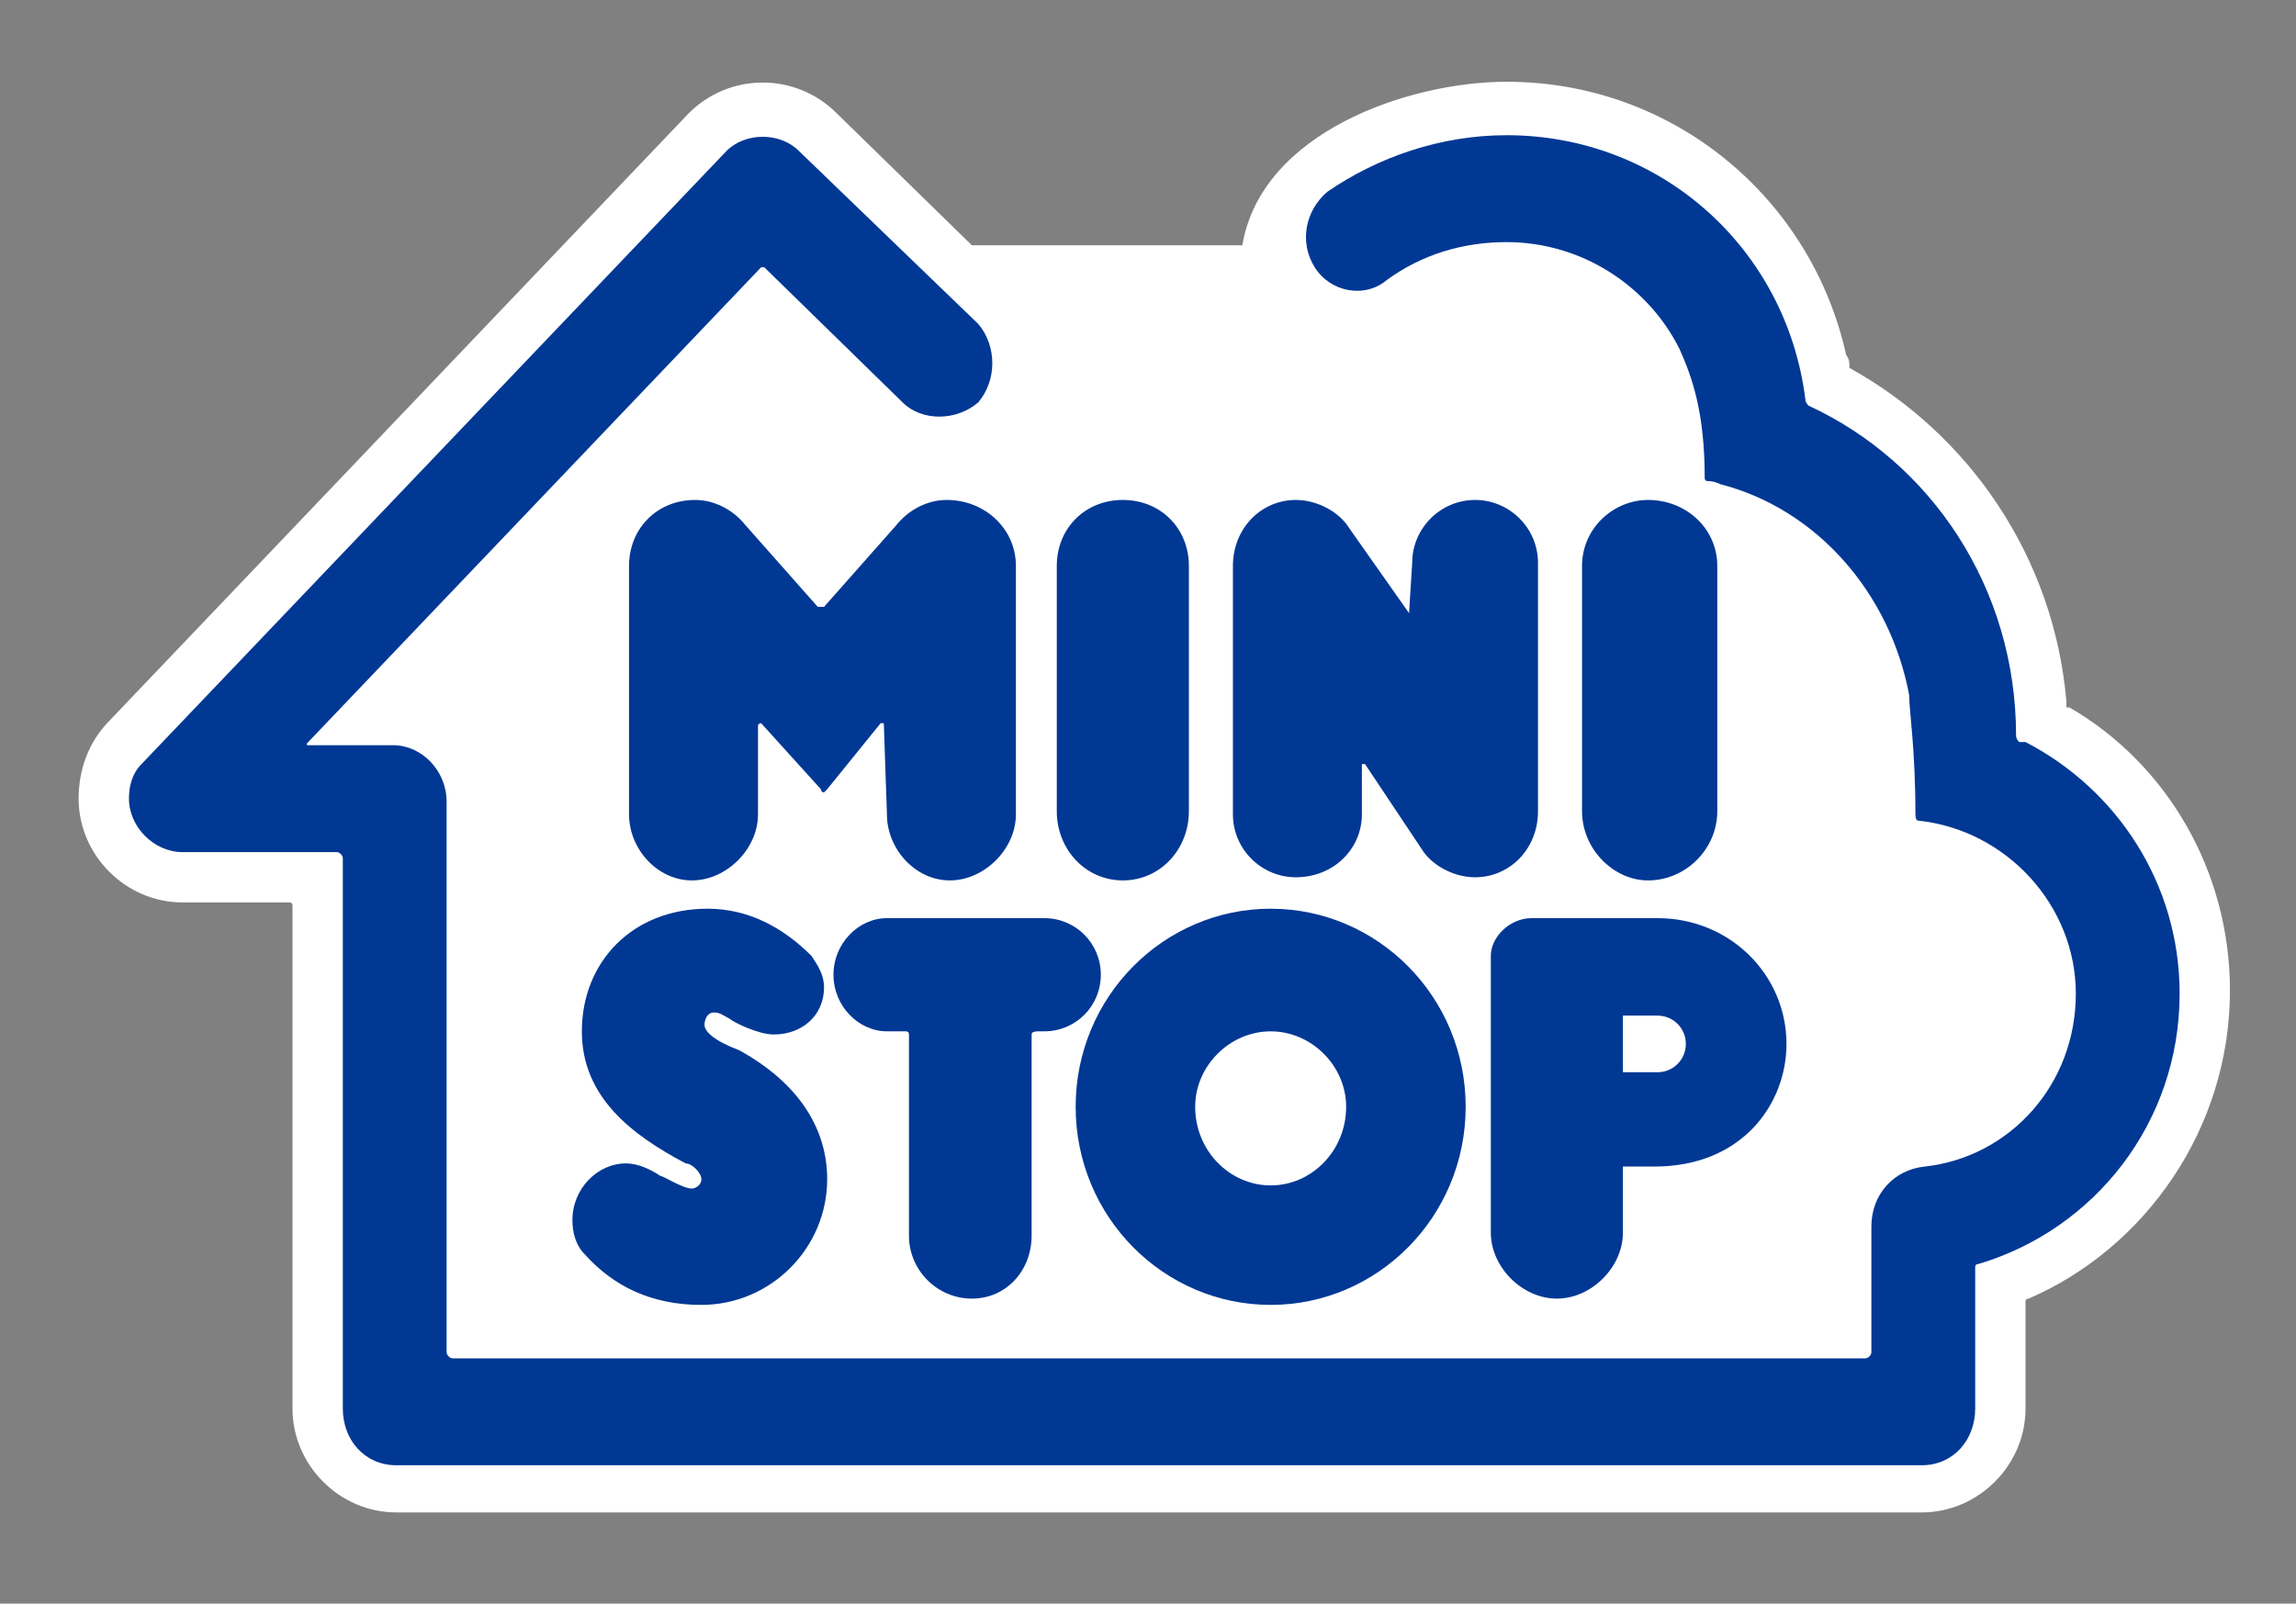 <svg xmlns="http://www.w3.org/2000/svg" width="73" height="51"><rect width="100%" height="100%" fill="#808080" stroke="none"/><path fill="#fff" d="M9.3 28.8q0-.1-.1-.1H5.8c-1.8 0-3.3-1.5-3.3-3.3 0-.9.3-1.8 1-2.5L21.9 3.6c1.3-1.3 3.4-1.3 4.7 0l4.3 4.2h8.6c.6-3.6 5.3-5.2 8.4-5.2 5.3 0 9.7 3.7 10.8 8.7q.1.1.1.3v.1c3.8 2.1 6.5 6 6.9 10.6v.2h.1c3.1 1.8 5.1 5.2 5.1 9 0 4.4-2.7 8.2-6.4 9.8q-.1 0-.1.1v3.4c0 1.8-1.5 3.3-3.3 3.3H12.6c-1.8 0-3.3-1.5-3.3-3.3z"/><path fill="#003894" d="M33.6 25.8V18c0-1.2.9-2.1 2.1-2.1 1.2 0 2.1.9 2.1 2.1v7.8c0 1.2-.9 2.2-2.1 2.2-1.2 0-2.1-1-2.1-2.2zM50.3 25.8V18c0-1.2 1-2.1 2.1-2.1 1.2 0 2.2.9 2.2 2.1v7.8c0 1.2-1 2.2-2.2 2.2-1.1 0-2.1-1-2.1-2.2zM28.9 32.9q0-.1-.1-.1h-.6c-.9 0-1.7-.8-1.7-1.8s.8-1.8 1.7-1.8h5c1 0 1.8.8 1.8 1.8s-.8 1.8-1.8 1.8H33q-.2 0-.2.1v6.4c0 1.1-.8 2-1.9 2-1.1 0-2-.9-2-2zM48.9 17.9v7.9c0 1.2-.9 2.1-2 2.1-.7 0-1.4-.4-1.7-.9l-1.8-2.7h-.1v1.6c0 1.1-.9 2-2.1 2-1.1 0-2-.9-2-2V18c0-1.2.9-2.1 2-2.1.7 0 1.4.4 1.7.9l1.9 2.7.1-1.6c0-1.1.9-2 2-2s2 .9 2 2zM32.3 18v7.9c0 1.1-1 2.1-2.1 2.1s-2-1-2-2.1l-.1-2.9H28l-1.7 2.1-.1.1c-.1 0-.1-.1-.1-.1L24.2 23q-.1 0-.1.1v2.8c0 1.1-1 2.1-2.1 2.1s-2-1-2-2.1V18c0-1.2.9-2.1 2.1-2.1.6 0 1.2.3 1.6.8l2.3 2.6h.2l2.3-2.6c.4-.5 1-.8 1.6-.8 1.2 0 2.2.9 2.2 2.1z"/><path fill-rule="evenodd" fill="#003894" d="M56.8 33.2c0 1.9-1.4 3.9-4.2 3.9h-1v2.1c0 1.1-1 2.1-2.1 2.1s-2.1-1-2.1-2.1v-8.8c0-.6.6-1.2 1.3-1.2h4c2.3 0 4.1 1.8 4.1 4zm-3.2 0c0-.5-.4-.9-.9-.9h-1.1v1.8h1.1c.5 0 .9-.4.9-.9z"/><path fill="#003894" d="M60.9 25.9c0-2.1-.2-3.3-.2-3.8-.6-3.2-2.9-5.9-6-6.7q-.2-.1-.4-.1-.1 0-.1-.1c0-2.1-.4-3.2-.8-4.1-1-2-3.1-3.4-5.5-3.4-1.4 0-2.7.4-3.8 1.2-.7.6-1.8.4-2.3-.4-.5-.8-.3-1.8.4-2.4 1.6-1.1 3.6-1.8 5.7-1.8 4.9 0 8.9 3.6 9.5 8.4q0 .1.1.2c3.9 1.8 6.6 5.8 6.6 10.5q0 .1.1.2h.2c2.9 1.5 4.9 4.5 4.9 8 0 4.1-2.7 7.5-6.4 8.6q-.1 0-.1.1v4.5c0 1-.7 1.8-1.7 1.8H12.6c-1 0-1.7-.8-1.7-1.8V27.3c0-.1-.1-.2-.2-.2H5.8c-.9 0-1.7-.8-1.7-1.7 0-.4.1-.8.4-1.1L23.1 4.8c.6-.6 1.7-.6 2.3 0l5.7 5.5c.6.7.6 1.8 0 2.5-.7.6-1.8.6-2.4 0l-4.4-4.3h-.1L9.8 23.6q-.1.1 0 .1h2.7c.9 0 1.7.8 1.7 1.8V43c0 .1.1.2.2.2h44.9c.1 0 .2-.1.2-.2v-4c0-1 .7-1.8 1.7-1.9 2.7-.3 4.8-2.6 4.8-5.5 0-2.8-2.2-5.2-5-5.5q-.1 0-.1-.2z"/><path fill="#003894" d="M26.3 37.5c0 2.2-1.8 4-4 4-1.6 0-2.8-.6-3.7-1.6-.3-.3-.4-.7-.4-1.1 0-1 .8-1.8 1.7-1.8.4 0 .8.2 1.1.4.1 0 .7.4 1 .4.1 0 .3-.1.3-.3 0-.2-.3-.5-.5-.5-1.7-.9-3.3-2.1-3.3-4.2 0-2.2 1.6-3.9 4-3.9 1.3 0 2.4.6 3.3 1.5.2.3.4.6.4 1 0 .9-.7 1.5-1.6 1.5-.5 0-1.3-.4-1.4-.5-.2-.1-.3-.2-.5-.2s-.3.2-.3.4.3.5 1.1.8c2 1.1 2.8 2.6 2.8 4.1z"/><path fill-rule="evenodd" fill="#003894" d="M40.4 41.5c-3.4 0-6.2-2.8-6.2-6.3s2.8-6.3 6.2-6.3c3.4 0 6.2 2.8 6.2 6.3s-2.8 6.3-6.2 6.3zm2.4-6.3c0-1.3-1.1-2.4-2.4-2.4-1.3 0-2.4 1.1-2.4 2.4 0 1.4 1.1 2.5 2.4 2.5 1.3 0 2.4-1.1 2.4-2.5z"/></svg>
